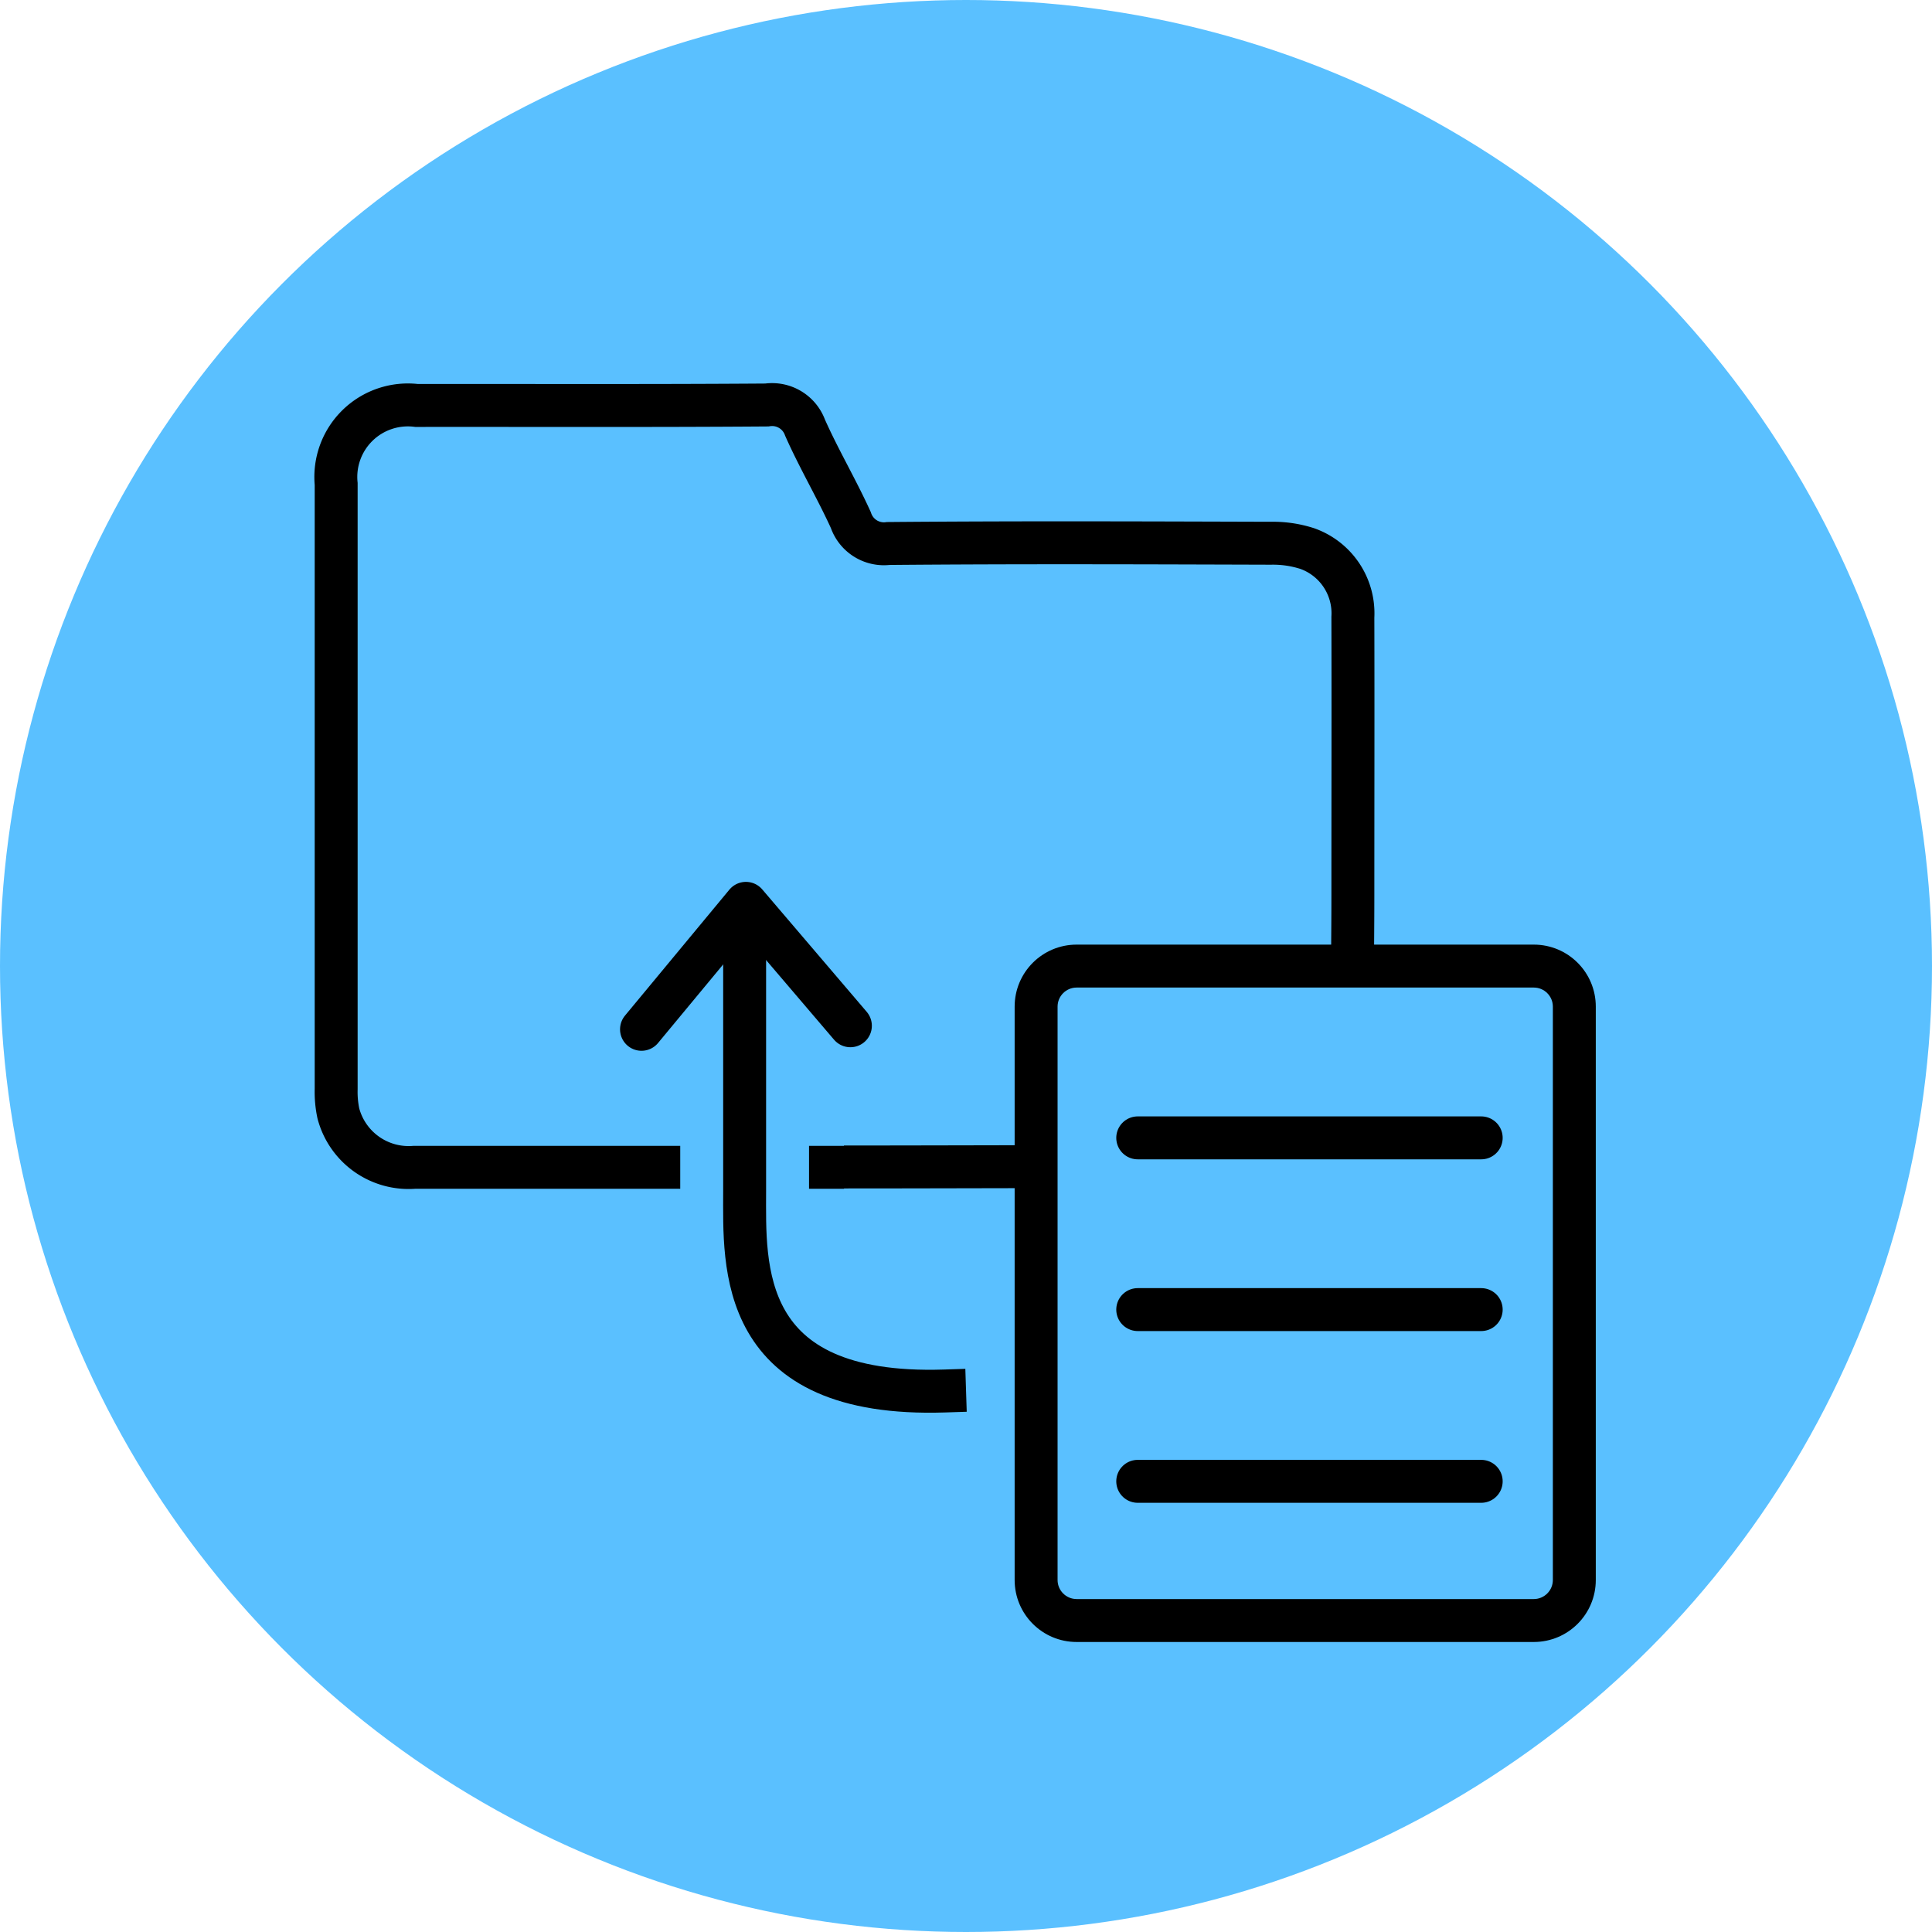 <svg id="forms_uploaded" data-name="forms uploaded" xmlns="http://www.w3.org/2000/svg" width="45" height="45" viewBox="0 0 45 45">
  <g id="Group_3005" data-name="Group 3005" transform="translate(-112 -574)">
    <g id="Group_3002" data-name="Group 3002" transform="translate(573.096 13923.35)">
      <circle id="Ellipse_426" data-name="Ellipse 426" cx="22.5" cy="22.5" r="22.5" transform="translate(-461.096 -13349.35)" fill="#5ac0ff"/>
    </g>
  </g>
  <g id="Group_3068" data-name="Group 3068" transform="translate(7.83 9.433)">
    <g id="Group_2626" data-name="Group 2626" transform="translate(0 0)">
      <path id="Path_7833" data-name="Path 7833" d="M11.829,17.756q-5,0-10.008,0A1.692,1.692,0,0,1,.051,16.5,2.419,2.419,0,0,1,0,15.931Q0,8.885,0,1.84A1.678,1.678,0,0,1,1.874.011C4.593.008,7.312.02,10.03,0a.816.816,0,0,1,.891.528c.324.73.735,1.423,1.066,2.151a.814.814,0,0,0,.874.547C15.831,3.2,18.8,3.211,21.77,3.22a2.6,2.6,0,0,1,.848.124,1.6,1.6,0,0,1,1.063,1.6c.006,2.168,0,4.335,0,6.5,0,1.483-.038,2.968.012,4.449a1.8,1.8,0,0,1-1.916,1.87c-3.316-.04-6.633-.015-9.95-.015" transform="translate(0 0)" fill="#5ac0ff" stroke="#000" stroke-width="1"/>
    </g>
  </g>
  <path id="Path_7960" data-name="Path 7960" d="M-7498.9,9979.118v5.746c0,1.718-.188,4.808,4.657,4.651" transform="translate(7516.244 -9957.116)" fill="none" stroke="#5ac0ff" stroke-linecap="square" stroke-linejoin="round" stroke-width="3"/>
  <path id="Path_7961" data-name="Path 7961" d="M0,0,2.384,2.892,4.865,0" transform="matrix(-1, 0.017, -0.017, -1, 19.807, 23.892)" fill="none" stroke="#5ac0ff" stroke-linecap="round" stroke-linejoin="round" stroke-width="3"/>
  <g id="Group_2630" data-name="Group 2630" transform="translate(23.633 22.002)">
    <g id="Group_2632" data-name="Group 2632" transform="translate(0 0)">
      <g id="Path_7831" data-name="Path 7831" transform="translate(0 0)" fill="#5ac0ff">
        <path d="M 12.092 15.743 L 1.444 15.743 C 0.923 15.743 0.5 15.32 0.5 14.799 L 0.5 1.444 C 0.5 0.923 0.923 0.5 1.444 0.5 L 12.092 0.5 C 12.613 0.5 13.036 0.923 13.036 1.444 L 13.036 14.799 C 13.036 15.32 12.613 15.743 12.092 15.743 Z" stroke="none"/>
        <path d="M 1.444 1 C 1.199 1 1 1.199 1 1.444 L 1 14.799 C 1 15.044 1.199 15.243 1.444 15.243 L 12.092 15.243 C 12.337 15.243 12.536 15.044 12.536 14.799 L 12.536 1.444 C 12.536 1.199 12.337 1 12.092 1 L 1.444 1 M 1.444 -3.814697265625e-06 L 12.092 -3.814697265625e-06 C 12.89 -3.814697265625e-06 13.536 0.646 13.536 1.444 L 13.536 14.799 C 13.536 15.597 12.89 16.243 12.092 16.243 L 1.444 16.243 C 0.646 16.243 -9.5367431640625e-07 15.597 -9.5367431640625e-07 14.799 L -9.5367431640625e-07 1.444 C -9.5367431640625e-07 0.646 0.646 -3.814697265625e-06 1.444 -3.814697265625e-06 Z" stroke="none" fill="#000"/>
      </g>
    </g>
  </g>
  <path id="Path_7962" data-name="Path 7962" d="M-7498.9,9979.118v5.746c0,1.718-.188,4.808,4.657,4.651" transform="translate(7516.244 -9957.116)" fill="none" stroke="#000" stroke-linecap="square" stroke-linejoin="round" stroke-width="1"/>
  <path id="Path_7963" data-name="Path 7963" d="M0,0,2.384,2.892,4.865,0" transform="matrix(-1, 0.017, -0.017, -1, 19.807, 23.892)" fill="none" stroke="#000" stroke-linecap="round" stroke-linejoin="round" stroke-width="1"/>
  <line id="Line_358" data-name="Line 358" x2="8" transform="translate(26.5 26.503)" fill="none" stroke="#000" stroke-linecap="round" stroke-width="1"/>
  <line id="Line_359" data-name="Line 359" x2="8" transform="translate(26.5 30.503)" fill="none" stroke="#000" stroke-linecap="round" stroke-width="1"/>
  <line id="Line_360" data-name="Line 360" x2="8" transform="translate(26.5 34.503)" fill="none" stroke="#000" stroke-linecap="round" stroke-width="1"/>
</svg>
